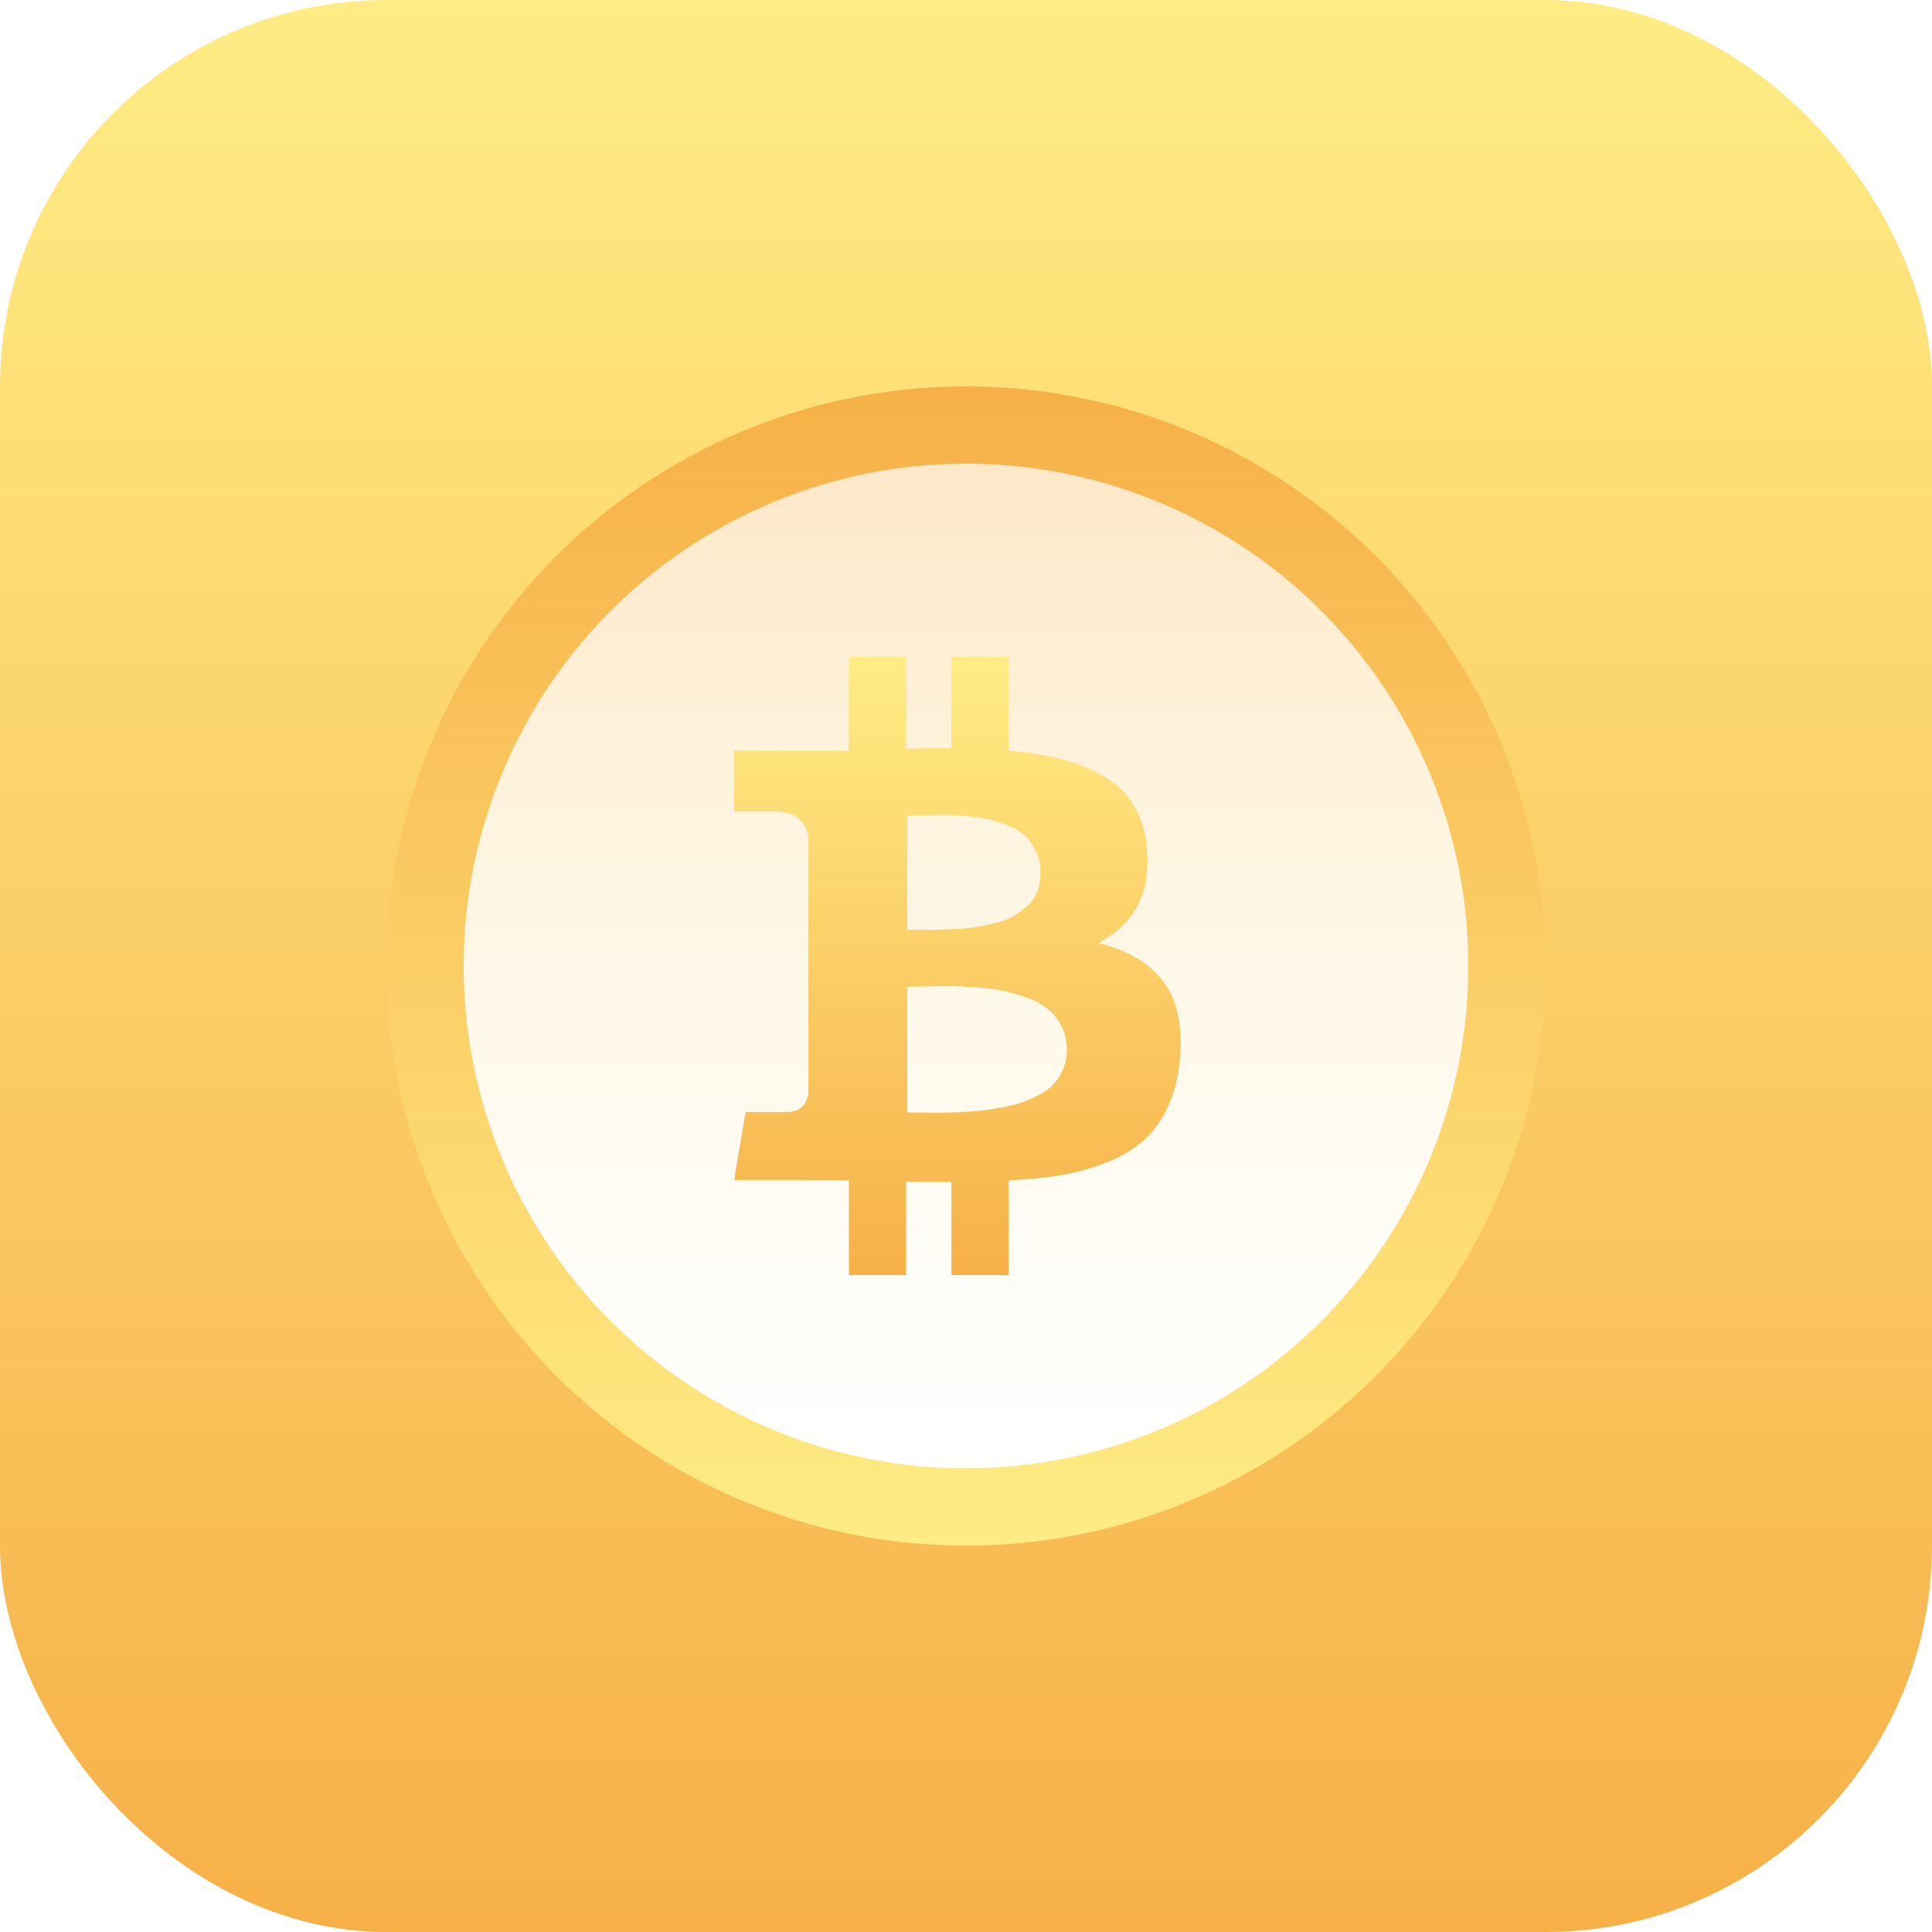 <svg width="50" height="50" viewBox="0 0 50 50" fill="none" xmlns="http://www.w3.org/2000/svg">
<g filter="url(#filter0_ii_2_194)">
<rect width="50" height="50" rx="10" fill="url(#paint0_linear_2_194)"/>
</g>
<circle cx="25" cy="25" r="15" fill="url(#paint1_linear_2_194)"/>
<circle cx="25" cy="25" r="13" fill="url(#paint2_linear_2_194)"/>
<path d="M29.677 21.923C29.793 23.09 29.373 23.917 28.418 24.404C29.168 24.583 29.729 24.913 30.1 25.394C30.472 25.875 30.616 26.561 30.533 27.452C30.488 27.907 30.384 28.308 30.22 28.654C30.057 29 29.85 29.285 29.601 29.51C29.351 29.734 29.04 29.922 28.668 30.072C28.297 30.223 27.907 30.333 27.5 30.404C27.094 30.474 26.628 30.522 26.102 30.548V33H24.622V30.587C24.11 30.587 23.719 30.583 23.45 30.577V33H21.97V30.548C21.854 30.548 21.681 30.547 21.451 30.543C21.22 30.54 21.044 30.538 20.922 30.538H19L19.298 28.779H20.365C20.685 28.779 20.871 28.615 20.922 28.288V24.423H21.076C21.037 24.417 20.986 24.413 20.922 24.413V21.654C20.839 21.218 20.554 21 20.067 21H19V19.423L21.037 19.433C21.448 19.433 21.758 19.43 21.97 19.423V17H23.45V19.375C23.975 19.362 24.366 19.356 24.622 19.356V17H26.102V19.423C26.608 19.468 27.057 19.54 27.448 19.639C27.838 19.739 28.201 19.883 28.534 20.072C28.867 20.261 29.131 20.511 29.327 20.822C29.522 21.133 29.639 21.5 29.677 21.923ZM27.611 27.163C27.611 26.933 27.563 26.728 27.467 26.548C27.371 26.369 27.252 26.221 27.111 26.106C26.97 25.99 26.786 25.893 26.559 25.812C26.331 25.732 26.121 25.673 25.929 25.635C25.737 25.596 25.5 25.567 25.218 25.548C24.936 25.529 24.715 25.519 24.555 25.519C24.395 25.519 24.188 25.522 23.935 25.529C23.682 25.535 23.53 25.538 23.479 25.538V28.788C23.53 28.788 23.648 28.79 23.834 28.793C24.02 28.797 24.174 28.798 24.295 28.798C24.417 28.798 24.587 28.793 24.805 28.784C25.023 28.774 25.21 28.761 25.367 28.745C25.524 28.729 25.707 28.702 25.915 28.663C26.123 28.625 26.301 28.58 26.448 28.529C26.596 28.478 26.748 28.41 26.905 28.327C27.062 28.244 27.188 28.147 27.284 28.038C27.38 27.93 27.459 27.801 27.52 27.654C27.581 27.506 27.611 27.343 27.611 27.163ZM26.929 22.587C26.929 22.375 26.889 22.188 26.809 22.024C26.729 21.861 26.631 21.726 26.515 21.62C26.4 21.514 26.246 21.425 26.054 21.351C25.862 21.277 25.686 21.224 25.526 21.192C25.365 21.16 25.168 21.135 24.934 21.115C24.701 21.096 24.515 21.088 24.377 21.091C24.239 21.095 24.066 21.098 23.858 21.101C23.65 21.104 23.523 21.106 23.479 21.106V24.058C23.511 24.058 23.621 24.059 23.81 24.062C23.999 24.066 24.148 24.066 24.257 24.062C24.366 24.059 24.526 24.053 24.738 24.043C24.949 24.034 25.125 24.016 25.266 23.99C25.407 23.965 25.572 23.93 25.761 23.885C25.95 23.84 26.105 23.78 26.227 23.707C26.349 23.633 26.467 23.547 26.583 23.447C26.698 23.348 26.785 23.224 26.842 23.077C26.9 22.93 26.929 22.766 26.929 22.587Z" fill="url(#paint3_linear_2_194)"/>
<defs>
<filter id="filter0_ii_2_194" x="0" y="-2" width="50" height="54" filterUnits="userSpaceOnUse" color-interpolation-filters="sRGB">
<feFlood flood-opacity="0" result="BackgroundImageFix"/>
<feBlend mode="normal" in="SourceGraphic" in2="BackgroundImageFix" result="shape"/>
<feColorMatrix in="SourceAlpha" type="matrix" values="0 0 0 0 0 0 0 0 0 0 0 0 0 0 0 0 0 0 127 0" result="hardAlpha"/>
<feOffset dy="2"/>
<feGaussianBlur stdDeviation="4"/>
<feComposite in2="hardAlpha" operator="arithmetic" k2="-1" k3="1"/>
<feColorMatrix type="matrix" values="0 0 0 0 1 0 0 0 0 1 0 0 0 0 1 0 0 0 0.12 0"/>
<feBlend mode="normal" in2="shape" result="effect1_innerShadow_2_194"/>
<feColorMatrix in="SourceAlpha" type="matrix" values="0 0 0 0 0 0 0 0 0 0 0 0 0 0 0 0 0 0 127 0" result="hardAlpha"/>
<feOffset dy="-2"/>
<feGaussianBlur stdDeviation="4"/>
<feComposite in2="hardAlpha" operator="arithmetic" k2="-1" k3="1"/>
<feColorMatrix type="matrix" values="0 0 0 0 0 0 0 0 0 0 0 0 0 0 0 0 0 0 0.2 0"/>
<feBlend mode="normal" in2="effect1_innerShadow_2_194" result="effect2_innerShadow_2_194"/>
</filter>
<linearGradient id="paint0_linear_2_194" x1="25" y1="0" x2="25" y2="50" gradientUnits="userSpaceOnUse">
<stop stop-color="#686DB1"/>
<stop offset="0" stop-color="#FFEC84"/>
<stop offset="1" stop-color="#F7B048"/>
</linearGradient>
<linearGradient id="paint1_linear_2_194" x1="25" y1="10" x2="25" y2="40" gradientUnits="userSpaceOnUse">
<stop stop-color="#F7B048"/>
<stop offset="1" stop-color="#FFEC84"/>
</linearGradient>
<linearGradient id="paint2_linear_2_194" x1="25" y1="12" x2="25" y2="38" gradientUnits="userSpaceOnUse">
<stop stop-color="white" stop-opacity="0.69"/>
<stop offset="1" stop-color="white"/>
</linearGradient>
<linearGradient id="paint3_linear_2_194" x1="24.778" y1="17" x2="24.778" y2="33" gradientUnits="userSpaceOnUse">
<stop stop-color="#FFEC84"/>
<stop offset="1" stop-color="#F7B048"/>
</linearGradient>
</defs>
</svg>
